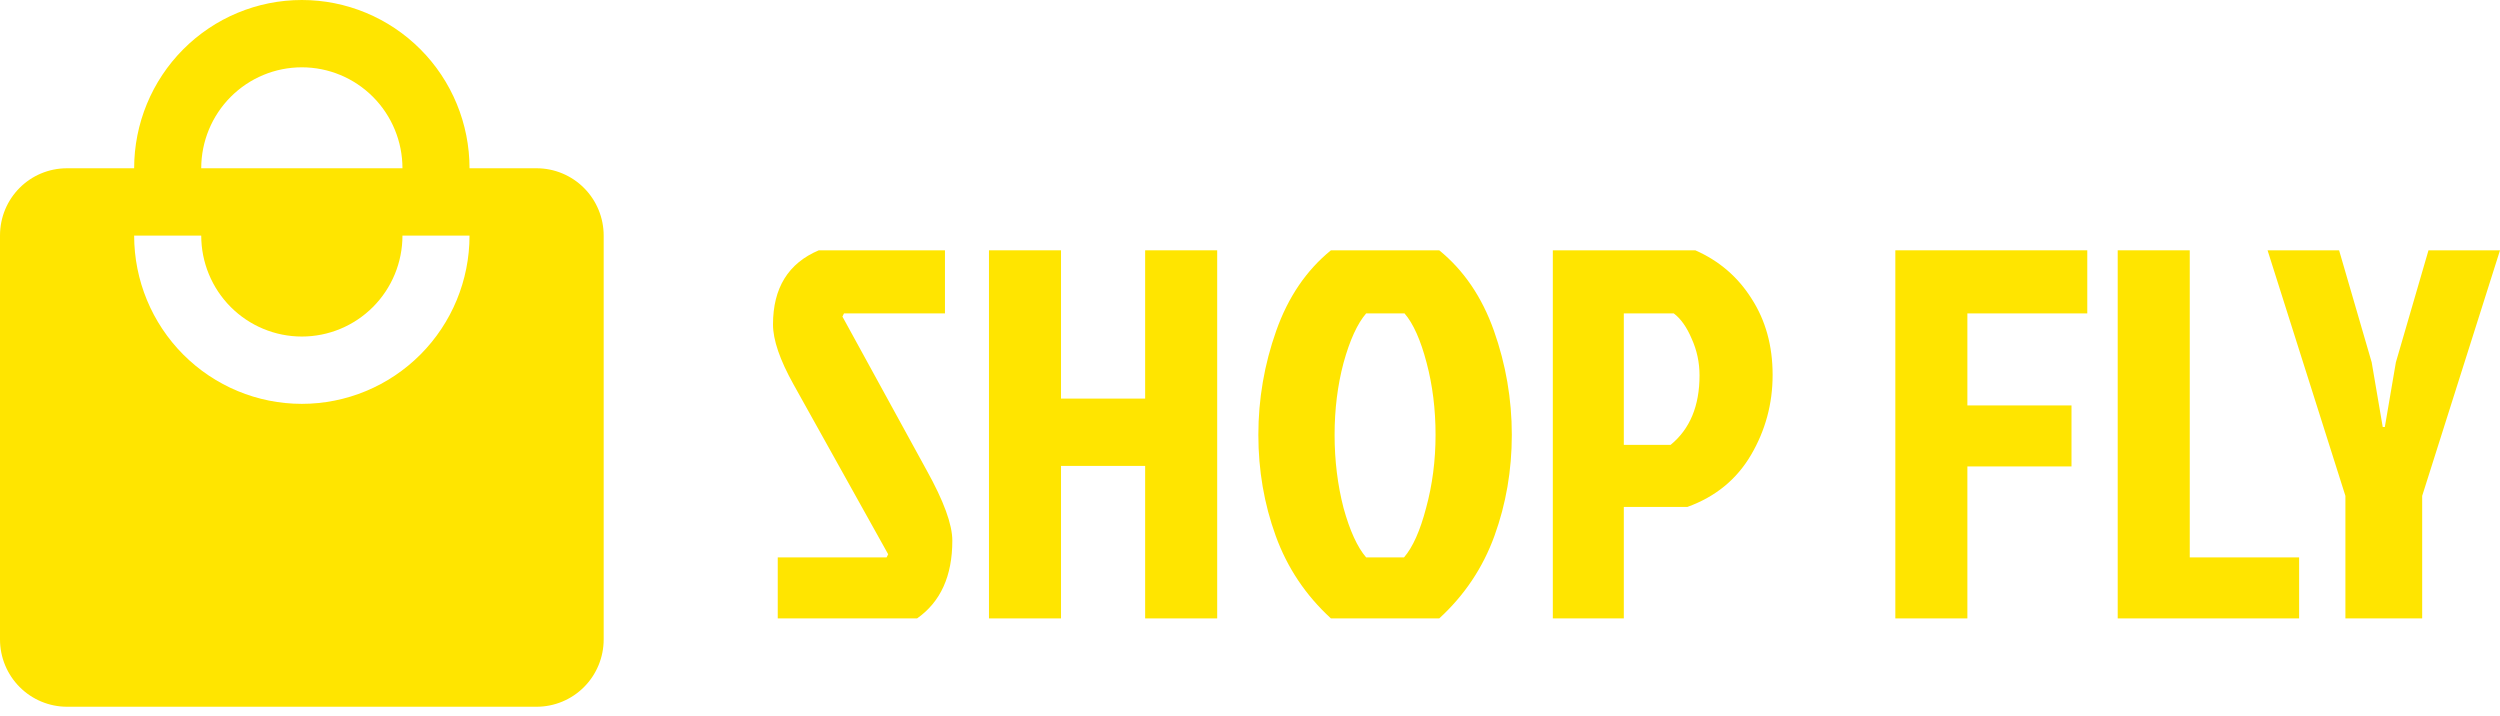 <svg width="185" height="53" viewBox="0 0 185 53" fill="none" xmlns="http://www.w3.org/2000/svg">
    <path d="M179.241 45.762H173.56V36.695L167.8 18.523H173.093L175.505 26.811L176.322 31.597H176.478L177.295 26.811L179.708 18.523H185L179.241 36.695V45.762Z" fill="#FFE500"/>
    <path d="M156.71 45.762V18.523H162.041V41.248H170.135V45.762H156.71Z" fill="#FFE500"/>
    <path d="M140.255 45.762V18.523H154.459V23.192H145.586V30.002H153.291V34.516H145.586V45.762H140.255Z" fill="#FFE500"/>
    <path d="M120.162 23.192V32.92H123.625C125.052 31.753 125.765 30.041 125.765 27.784C125.765 26.824 125.571 25.916 125.182 25.06C124.819 24.204 124.378 23.581 123.859 23.192H120.162ZM114.909 45.762V18.523H125.454C127.218 19.301 128.606 20.494 129.618 22.103C130.656 23.711 131.174 25.592 131.174 27.745C131.174 29.872 130.643 31.844 129.579 33.66C128.515 35.476 126.946 36.76 124.87 37.512H120.162V45.762H114.909Z" fill="#FFE500"/>
    <path d="M106.504 18.523C108.32 20.001 109.669 21.986 110.551 24.476C111.433 26.967 111.874 29.535 111.874 32.181C111.874 34.801 111.446 37.292 110.59 39.652C109.734 42.013 108.372 44.05 106.504 45.762H98.488C96.62 44.05 95.258 42.013 94.402 39.652C93.546 37.292 93.118 34.801 93.118 32.181C93.118 29.535 93.559 26.967 94.441 24.476C95.323 21.986 96.672 20.001 98.488 18.523H106.504ZM101.095 41.248H103.897C104.545 40.495 105.09 39.276 105.531 37.59C105.998 35.878 106.231 34.075 106.231 32.181C106.231 30.287 106.011 28.51 105.57 26.85C105.129 25.164 104.584 23.945 103.936 23.192H101.095C100.446 23.945 99.888 25.164 99.422 26.85C98.981 28.51 98.76 30.287 98.76 32.181C98.76 34.075 98.981 35.878 99.422 37.59C99.888 39.276 100.446 40.495 101.095 41.248Z" fill="#FFE500"/>
    <path d="M78.515 45.762H73.184V18.523H78.515V29.496H84.741V18.523H90.072V45.762H84.741V34.477H78.515V45.762Z" fill="#FFE500"/>
    <path d="M60.588 18.523H69.927V23.192H62.456L62.339 23.426L68.565 34.788C69.836 37.071 70.472 38.809 70.472 40.003C70.472 42.623 69.603 44.542 67.864 45.762H57.553V41.248H65.608L65.724 41.014L58.72 28.445C57.708 26.63 57.202 25.151 57.202 24.009C57.202 21.311 58.331 19.482 60.588 18.523Z" fill="#FFE500"/>
    <path d="M22.336 29.885C19.045 29.885 15.889 28.573 13.562 26.238C11.235 23.903 9.927 20.736 9.927 17.433H14.891C14.891 19.415 15.675 21.315 17.071 22.716C18.468 24.117 20.361 24.904 22.336 24.904C24.311 24.904 26.204 24.117 27.601 22.716C28.997 21.315 29.782 19.415 29.782 17.433H34.745C34.745 20.736 33.438 23.903 31.11 26.238C28.783 28.573 25.627 29.885 22.336 29.885ZM22.336 4.981C24.311 4.981 26.204 5.768 27.601 7.169C28.997 8.57 29.782 10.471 29.782 12.452H14.891C14.891 10.471 15.675 8.57 17.071 7.169C18.468 5.768 20.361 4.981 22.336 4.981ZM39.709 12.452H34.745C34.745 10.817 34.424 9.198 33.8 7.687C33.177 6.176 32.263 4.803 31.11 3.647C29.958 2.491 28.59 1.574 27.085 0.948C25.579 0.322 23.966 0 22.336 0C19.045 0 15.889 1.312 13.562 3.647C11.235 5.982 9.927 9.15 9.927 12.452H4.964C2.209 12.452 0 14.669 0 17.433V47.318C0 48.639 0.523 49.906 1.454 50.84C2.385 51.774 3.647 52.299 4.964 52.299H39.709C41.025 52.299 42.288 51.774 43.218 50.84C44.149 49.906 44.672 48.639 44.672 47.318V17.433C44.672 16.112 44.149 14.845 43.218 13.911C42.288 12.977 41.025 12.452 39.709 12.452Z" fill="#FFE500"/>
    </svg>
    